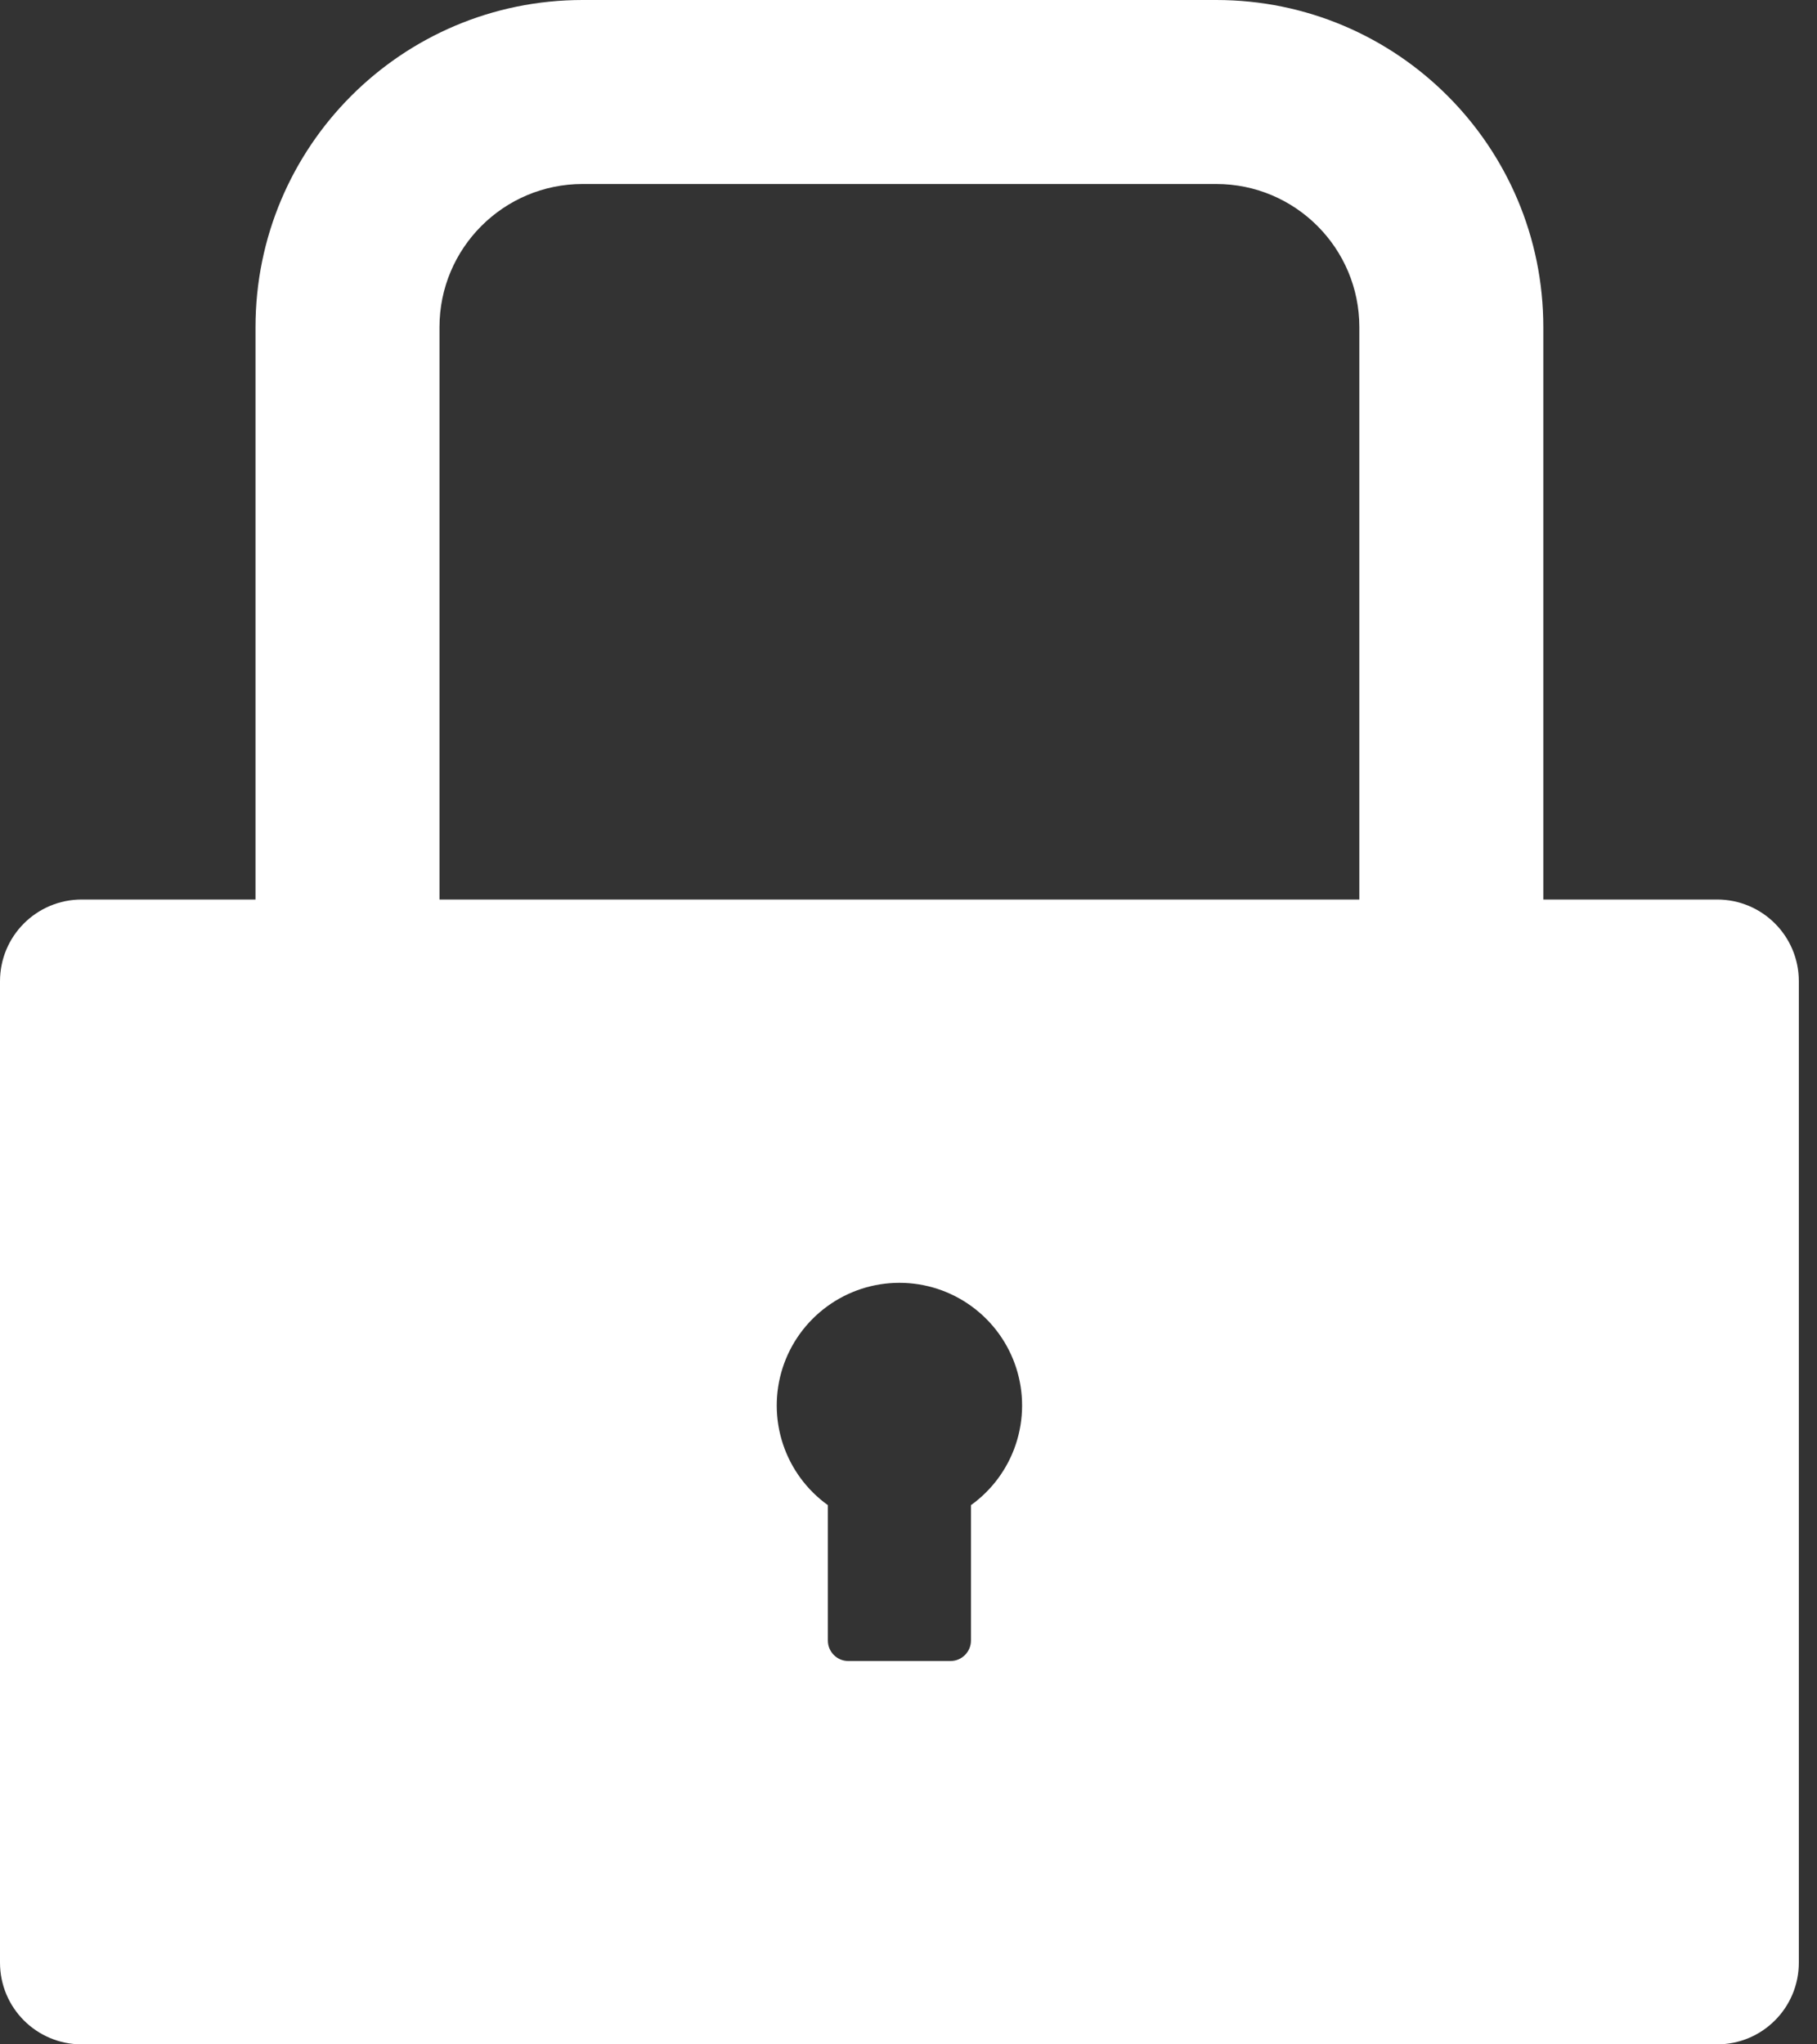 <svg width="40" height="45" viewBox="0 0 40 45" fill="none" xmlns="http://www.w3.org/2000/svg">
<rect x="0" y="0" width="40" height="45" fill="#333333" stroke="none"/>
<path d="M37.8 19.8H33.975V7.2C33.975 3.223 30.752 0 26.775 0H12.825C8.848 0 5.625 3.223 5.625 7.2V19.8H1.8C0.804 19.8 0 20.604 0 21.6V43.2C0 44.196 0.804 45 1.8 45H37.8C38.796 45 39.6 44.196 39.6 43.2V21.6C39.6 20.604 38.796 19.8 37.8 19.8ZM21.375 33.131V36.112C21.375 36.36 21.172 36.562 20.925 36.562H18.675C18.427 36.562 18.225 36.36 18.225 36.112V33.131C17.761 32.798 17.414 32.326 17.235 31.783C17.056 31.24 17.054 30.654 17.229 30.11C17.404 29.566 17.748 29.092 18.21 28.755C18.672 28.418 19.228 28.237 19.8 28.237C20.372 28.237 20.928 28.418 21.39 28.755C21.852 29.092 22.196 29.566 22.371 30.11C22.546 30.654 22.544 31.24 22.365 31.783C22.186 32.326 21.839 32.798 21.375 33.131V33.131ZM29.925 19.8H9.675V7.2C9.675 5.462 11.087 4.05 12.825 4.05H26.775C28.513 4.05 29.925 5.462 29.925 7.2V19.8Z" fill="white"/>
</svg>
